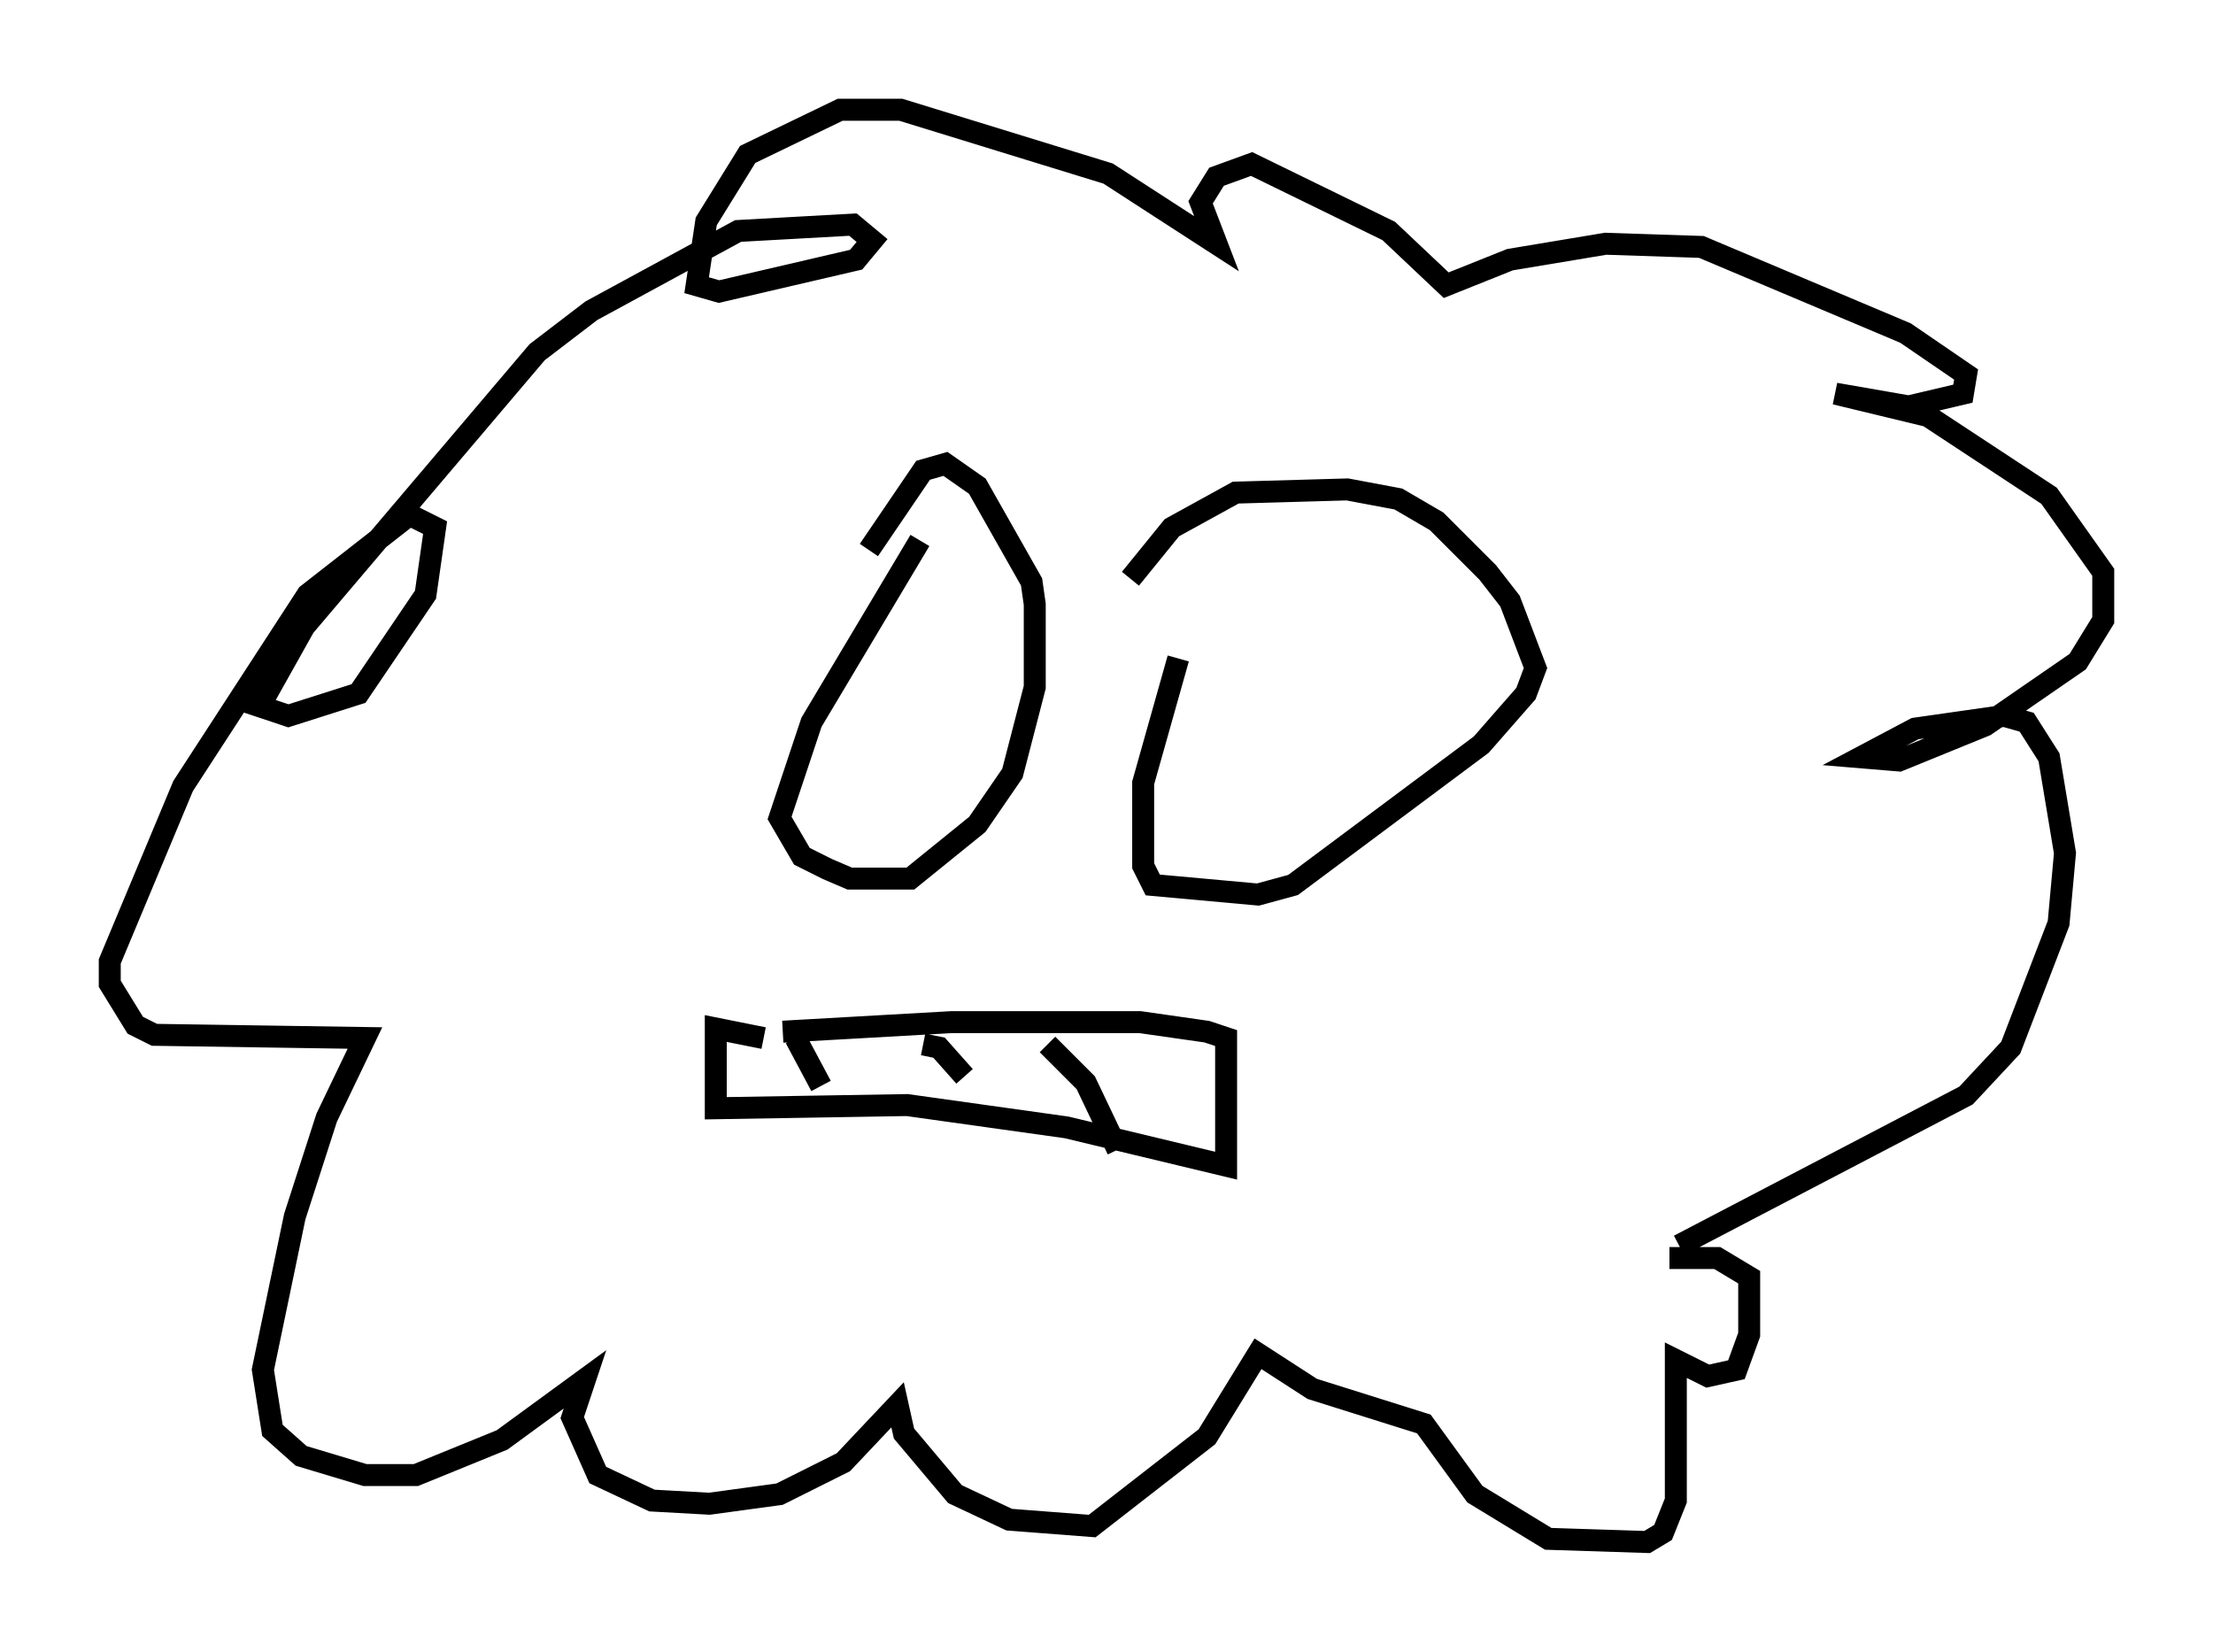 <?xml version="1.0" encoding="utf-8" ?>
<svg baseProfile="full" height="75.218" version="1.1" width="100.782" xmlns="http://www.w3.org/2000/svg" xmlns:ev="http://www.w3.org/2001/xml-events" xmlns:xlink="http://www.w3.org/1999/xlink"><defs /><rect fill="white" height="75.218" width="100.782" x="0" y="0" /><path d="M54.821, 27.514 m-1.162, 2.469 l-1.598, 5.665 0.0, 3.777 l0.436, 0.872 4.793, 0.436 l1.598, -0.436 8.57, -6.391 l2.034, -2.324 0.436, -1.162 l-1.162, -3.05 -1.017, -1.307 l-2.324, -2.324 -1.743, -1.017 l-2.324, -0.436 -5.084, 0.145 l-2.905, 1.598 -1.888, 2.324 m-9.587, -1.743 l-4.939, 8.279 -1.453, 4.358 l1.017, 1.743 1.162, 0.581 l1.017, 0.436 2.76, 0.0 l3.05, -2.469 1.598, -2.324 l1.017, -3.922 0.0, -3.777 l-0.145, -1.017 -2.469, -4.358 l-1.453, -1.017 -1.017, 0.291 l-2.469, 3.631 m-3.922, 21.933 l7.698, -0.436 8.57, 0.0 l3.05, 0.436 0.872, 0.291 l0.0, 5.81 -7.263, -1.743 l-7.263, -1.017 -8.715, 0.145 l0.0, -3.631 2.179, 0.436 m1.453, 0.0 l1.162, 2.179 m4.648, -1.888 l0.726, 0.145 1.162, 1.307 m3.777, -1.453 l1.743, 1.743 1.453, 3.05 m25.564, 4.358 l13.073, -6.827 2.034, -2.179 l2.179, -5.665 0.291, -3.196 l-0.726, -4.358 -1.017, -1.598 l-1.017, -0.291 -4.067, 0.581 l-2.469, 1.307 1.743, 0.145 l3.922, -1.598 4.212, -2.905 l1.162, -1.888 0.0, -2.179 l-2.469, -3.486 -5.52, -3.631 l-4.212, -1.017 3.341, 0.581 l2.469, -0.581 0.145, -0.872 l-2.76, -1.888 -9.296, -3.922 l-4.358, -0.145 -4.358, 0.726 l-2.905, 1.162 -2.615, -2.469 l-6.246, -3.05 -1.598, 0.581 l-0.726, 1.162 0.726, 1.888 l-4.939, -3.196 -9.441, -2.905 l-2.76, 0.0 -4.212, 2.034 l-1.888, 3.05 -0.436, 2.905 l1.017, 0.291 6.246, -1.453 l0.726, -0.872 -0.872, -0.726 l-5.229, 0.291 -6.682, 3.631 l-2.469, 1.888 -10.603, 12.492 l-2.034, 3.631 1.307, 0.436 l3.196, -1.017 3.05, -4.503 l0.436, -3.05 -1.162, -0.581 l-4.648, 3.631 -5.665, 8.715 l-3.341, 7.989 0.0, 1.017 l1.162, 1.888 0.872, 0.436 l9.587, 0.145 -1.743, 3.631 l-1.453, 4.503 -1.453, 6.972 l0.436, 2.76 1.307, 1.162 l2.905, 0.872 2.324, 0.0 l3.922, -1.598 3.777, -2.76 l-0.581, 1.743 1.162, 2.615 l2.469, 1.162 2.615, 0.145 l3.196, -0.436 2.905, -1.453 l2.469, -2.615 0.291, 1.307 l2.324, 2.76 2.469, 1.162 l3.777, 0.291 5.229, -4.067 l2.324, -3.777 2.469, 1.598 l5.084, 1.598 2.324, 3.196 l3.341, 2.034 4.503, 0.145 l0.726, -0.436 0.581, -1.453 l0.0, -6.391 1.453, 0.726 l1.307, -0.291 0.581, -1.598 l0.0, -2.615 -1.453, -0.872 l-2.179, 0.0 " fill="none" stroke="black" stroke-width="1" /></svg>